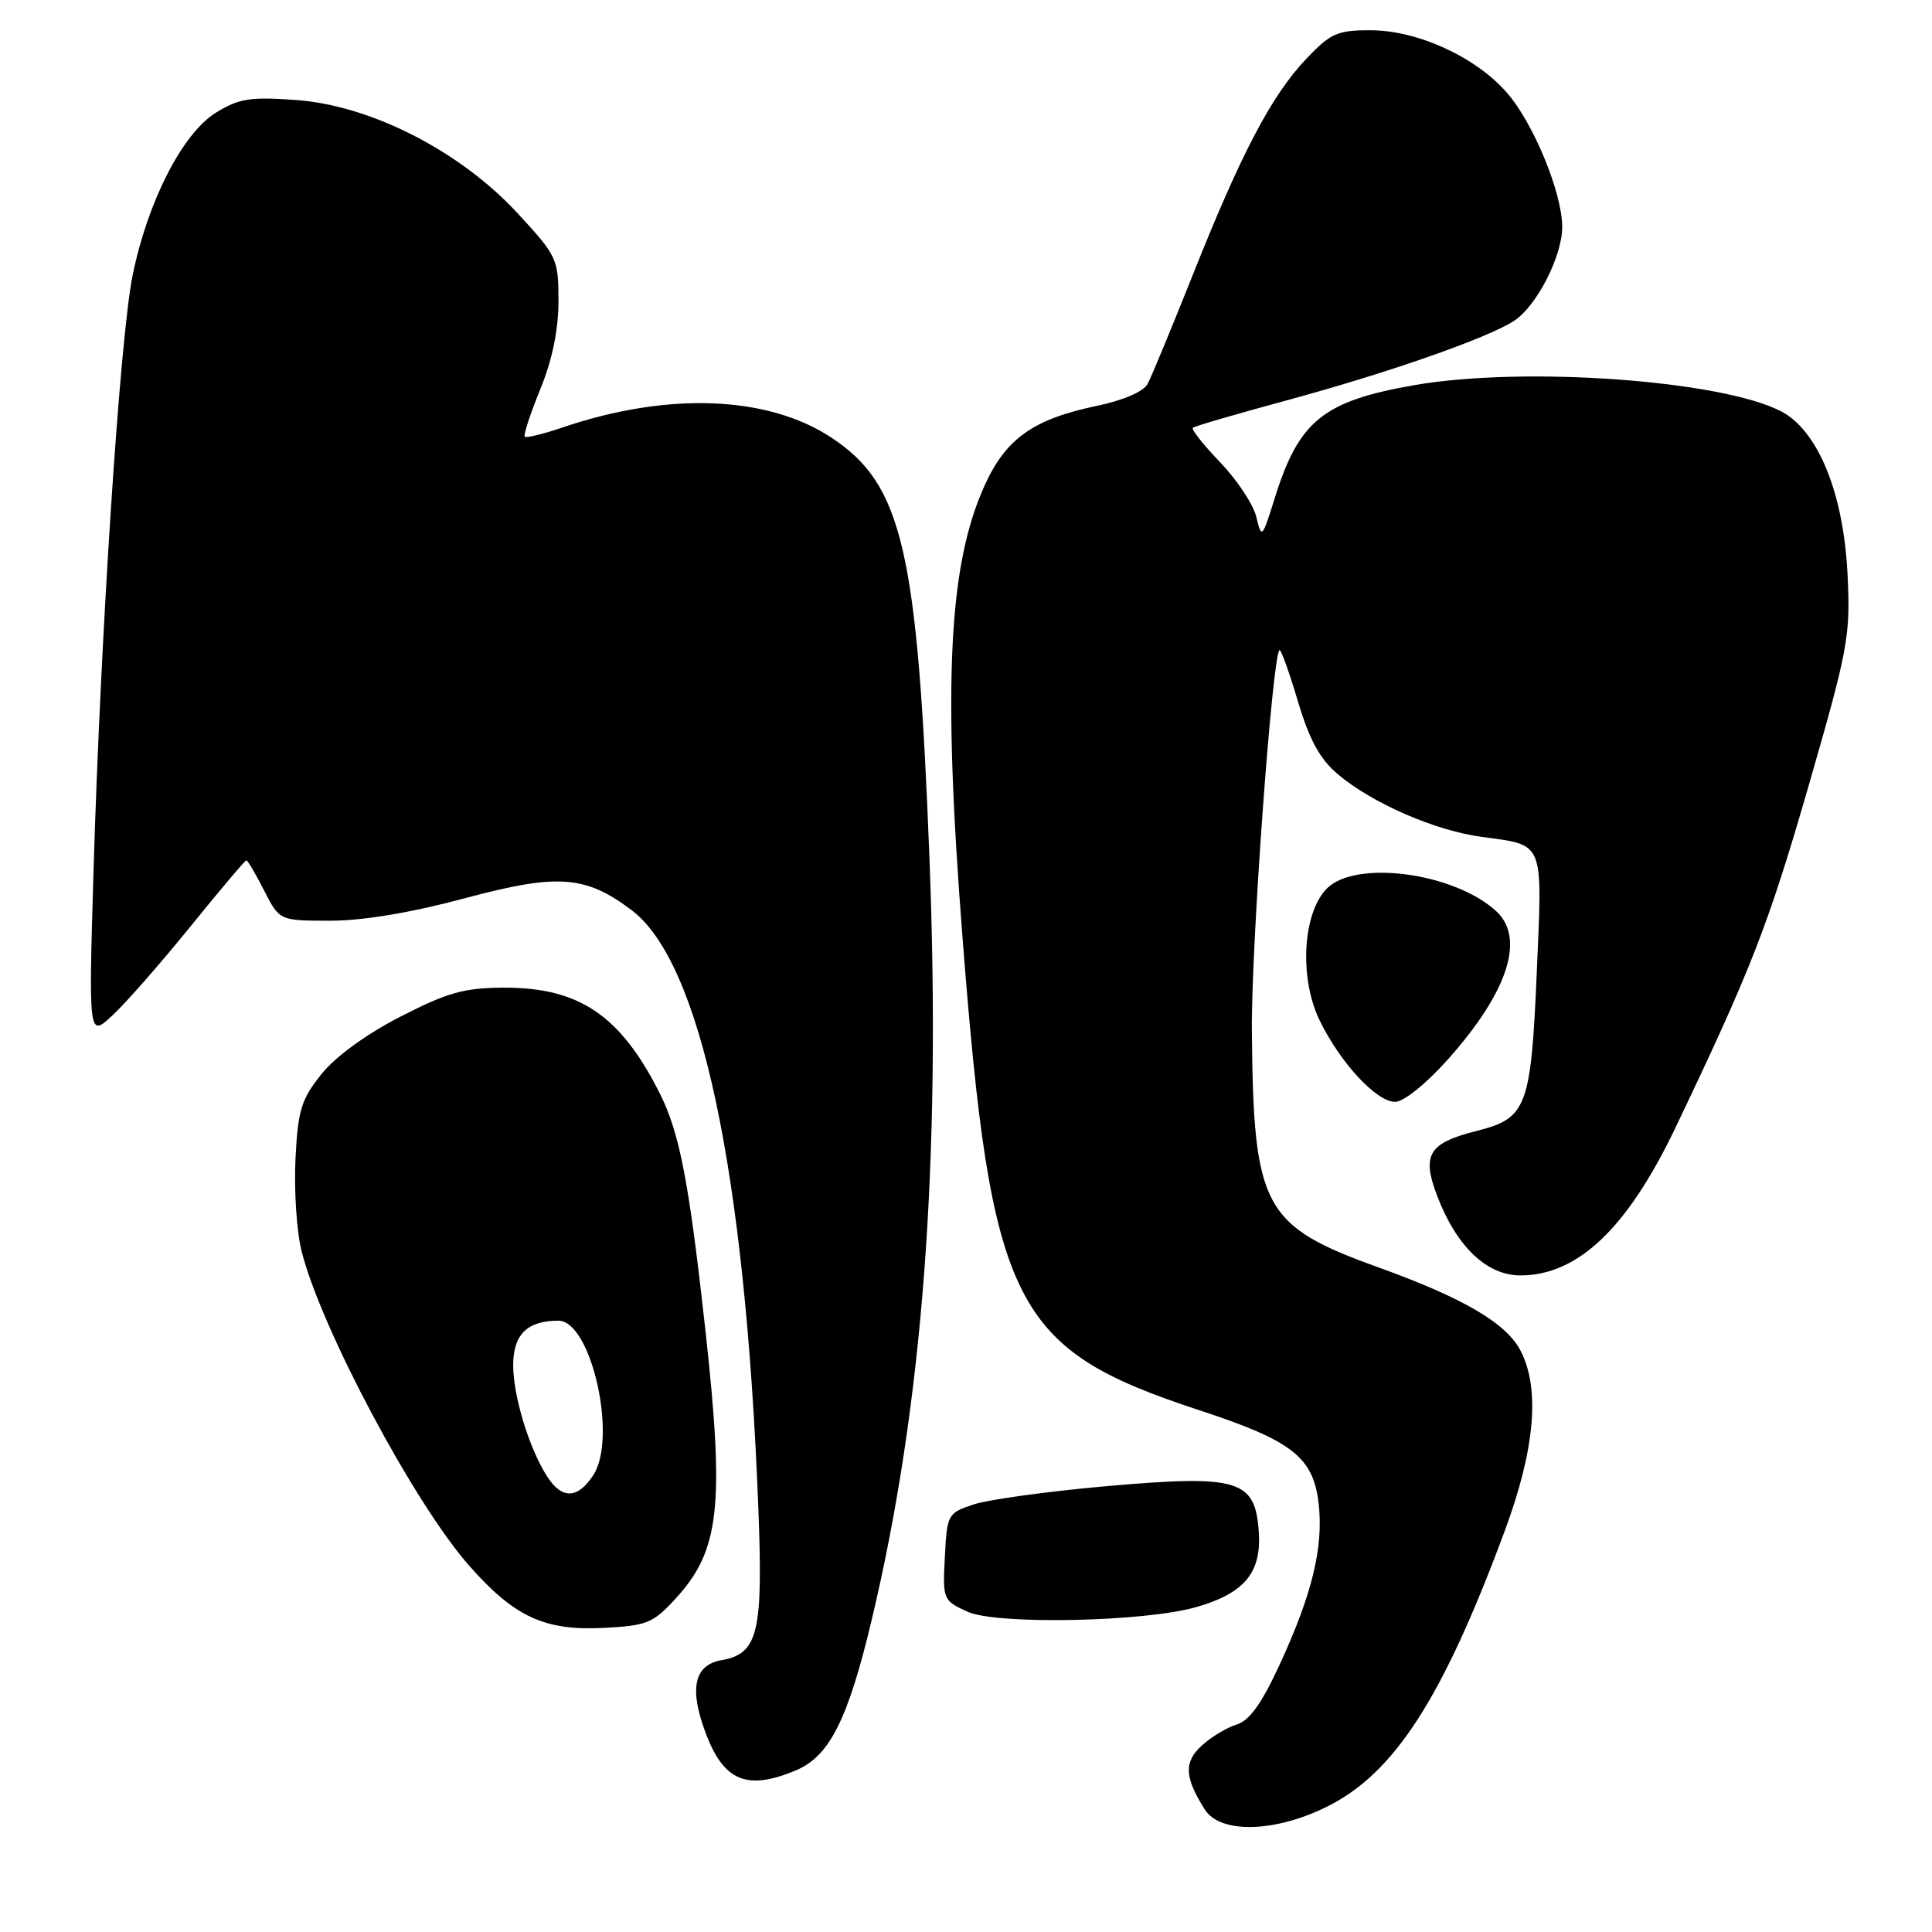 <?xml version="1.0" encoding="UTF-8" standalone="no"?>
<!DOCTYPE svg PUBLIC "-//W3C//DTD SVG 1.1//EN" "http://www.w3.org/Graphics/SVG/1.1/DTD/svg11.dtd" >
<svg xmlns="http://www.w3.org/2000/svg" xmlns:xlink="http://www.w3.org/1999/xlink" version="1.1" viewBox="0 0 256 256">
 <g >
 <path fill="currentColor"
d=" M 175.88 239.37 C 184.79 234.93 191.19 224.99 199.41 202.79 C 203.39 192.04 204.09 184.01 201.49 178.99 C 199.60 175.33 193.95 172.01 182.69 167.95 C 167.33 162.41 166.08 160.06 165.88 136.50 C 165.79 125.38 168.56 87.18 169.53 86.15 C 169.71 85.96 170.80 88.97 171.95 92.83 C 173.50 98.04 174.88 100.57 177.27 102.59 C 181.80 106.42 190.14 110.06 196.32 110.89 C 204.71 112.03 204.39 111.23 203.63 128.86 C 202.86 146.71 202.30 148.18 195.71 149.84 C 189.28 151.46 188.35 153.00 190.44 158.48 C 192.99 165.17 197.01 169.00 201.45 169.00 C 209.06 169.00 215.62 162.76 221.97 149.50 C 232.01 128.50 234.29 122.66 239.57 104.40 C 244.91 85.90 245.21 84.29 244.81 76.14 C 244.29 65.35 240.90 57.04 236.00 54.50 C 228.01 50.37 201.93 48.51 187.43 51.03 C 175.33 53.14 172.12 55.74 168.91 66.00 C 167.24 71.35 167.17 71.42 166.47 68.50 C 166.08 66.85 163.92 63.60 161.69 61.27 C 159.45 58.94 157.82 56.88 158.06 56.68 C 158.30 56.47 163.90 54.84 170.50 53.05 C 184.04 49.37 197.17 44.78 200.64 42.50 C 203.63 40.54 207.00 33.95 207.00 30.08 C 207.00 25.54 203.18 16.28 199.65 12.26 C 195.50 7.52 187.83 4.02 181.60 4.01 C 177.21 4.00 176.31 4.40 173.10 7.78 C 168.50 12.62 164.48 20.26 158.08 36.35 C 155.26 43.42 152.56 49.96 152.06 50.88 C 151.52 51.89 148.81 53.06 145.33 53.78 C 136.96 55.52 133.29 58.11 130.49 64.28 C 125.68 74.82 124.91 90.44 127.52 124.00 C 131.35 173.19 134.12 178.72 159.00 186.89 C 171.25 190.91 174.03 193.10 174.73 199.25 C 175.38 205.03 173.87 211.25 169.54 220.61 C 167.18 225.73 165.55 228.00 163.86 228.51 C 162.56 228.91 160.48 230.16 159.24 231.30 C 156.85 233.48 156.94 235.49 159.63 239.75 C 161.68 243.01 168.92 242.84 175.88 239.37 Z  M 105.47 234.58 C 109.90 232.72 112.35 227.87 115.48 214.75 C 122.29 186.20 124.73 154.00 123.15 113.50 C 121.57 72.81 119.56 64.21 110.20 58.01 C 101.73 52.40 88.46 51.90 74.49 56.66 C 71.96 57.52 69.73 58.06 69.53 57.86 C 69.34 57.66 70.26 54.84 71.59 51.58 C 73.18 47.69 74.00 43.69 74.00 39.89 C 74.00 34.28 73.84 33.95 68.52 28.19 C 60.91 19.98 49.09 13.95 39.19 13.25 C 33.15 12.81 31.65 13.05 28.61 14.93 C 24.18 17.67 19.55 26.72 17.57 36.50 C 15.90 44.70 13.32 84.15 12.39 115.50 C 11.74 137.50 11.74 137.50 14.95 134.50 C 16.72 132.85 21.35 127.56 25.25 122.75 C 29.14 117.94 32.47 114.00 32.64 114.00 C 32.82 114.00 33.88 115.80 35.00 118.00 C 37.04 122.00 37.04 122.00 43.77 122.00 C 48.07 122.00 54.49 120.93 61.57 119.03 C 73.92 115.72 77.56 115.98 83.69 120.60 C 92.86 127.52 98.73 155.11 100.47 199.50 C 101.14 216.37 100.48 219.13 95.57 219.99 C 91.95 220.63 91.29 223.82 93.55 229.75 C 95.94 236.04 99.01 237.28 105.47 234.58 Z  M 89.55 211.79 C 95.37 205.44 96.03 199.53 93.48 176.35 C 91.30 156.60 90.06 150.13 87.43 144.89 C 82.22 134.53 76.74 130.82 66.68 130.87 C 61.52 130.89 59.28 131.52 53.08 134.70 C 48.55 137.02 44.47 139.99 42.60 142.32 C 39.91 145.67 39.48 147.08 39.15 153.60 C 38.95 157.71 39.31 163.19 39.96 165.78 C 42.53 176.00 54.86 199.16 62.15 207.44 C 68.13 214.23 72.13 216.09 79.88 215.71 C 85.74 215.41 86.52 215.10 89.55 211.79 Z  M 158.50 212.95 C 164.87 211.13 167.15 208.41 166.80 203.04 C 166.34 196.05 164.16 195.39 146.66 196.92 C 138.99 197.60 131.09 198.68 129.10 199.32 C 125.57 200.48 125.49 200.62 125.20 206.28 C 124.90 211.95 124.96 212.08 128.20 213.56 C 132.03 215.31 151.64 214.92 158.50 212.95 Z  M 191.88 140.35 C 199.85 131.40 202.15 124.26 198.21 120.69 C 192.61 115.62 179.66 113.90 175.83 117.72 C 172.61 120.95 172.12 129.56 174.85 135.19 C 177.58 140.82 182.38 146.00 184.86 146.00 C 186.00 146.00 188.97 143.61 191.88 140.35 Z  M 72.56 195.73 C 70.16 192.07 68.00 185.04 68.00 180.91 C 68.00 176.83 69.85 175.00 73.99 175.00 C 78.34 175.00 81.85 190.53 78.61 195.47 C 76.56 198.60 74.50 198.69 72.56 195.73 Z "/>
</g>
</svg>